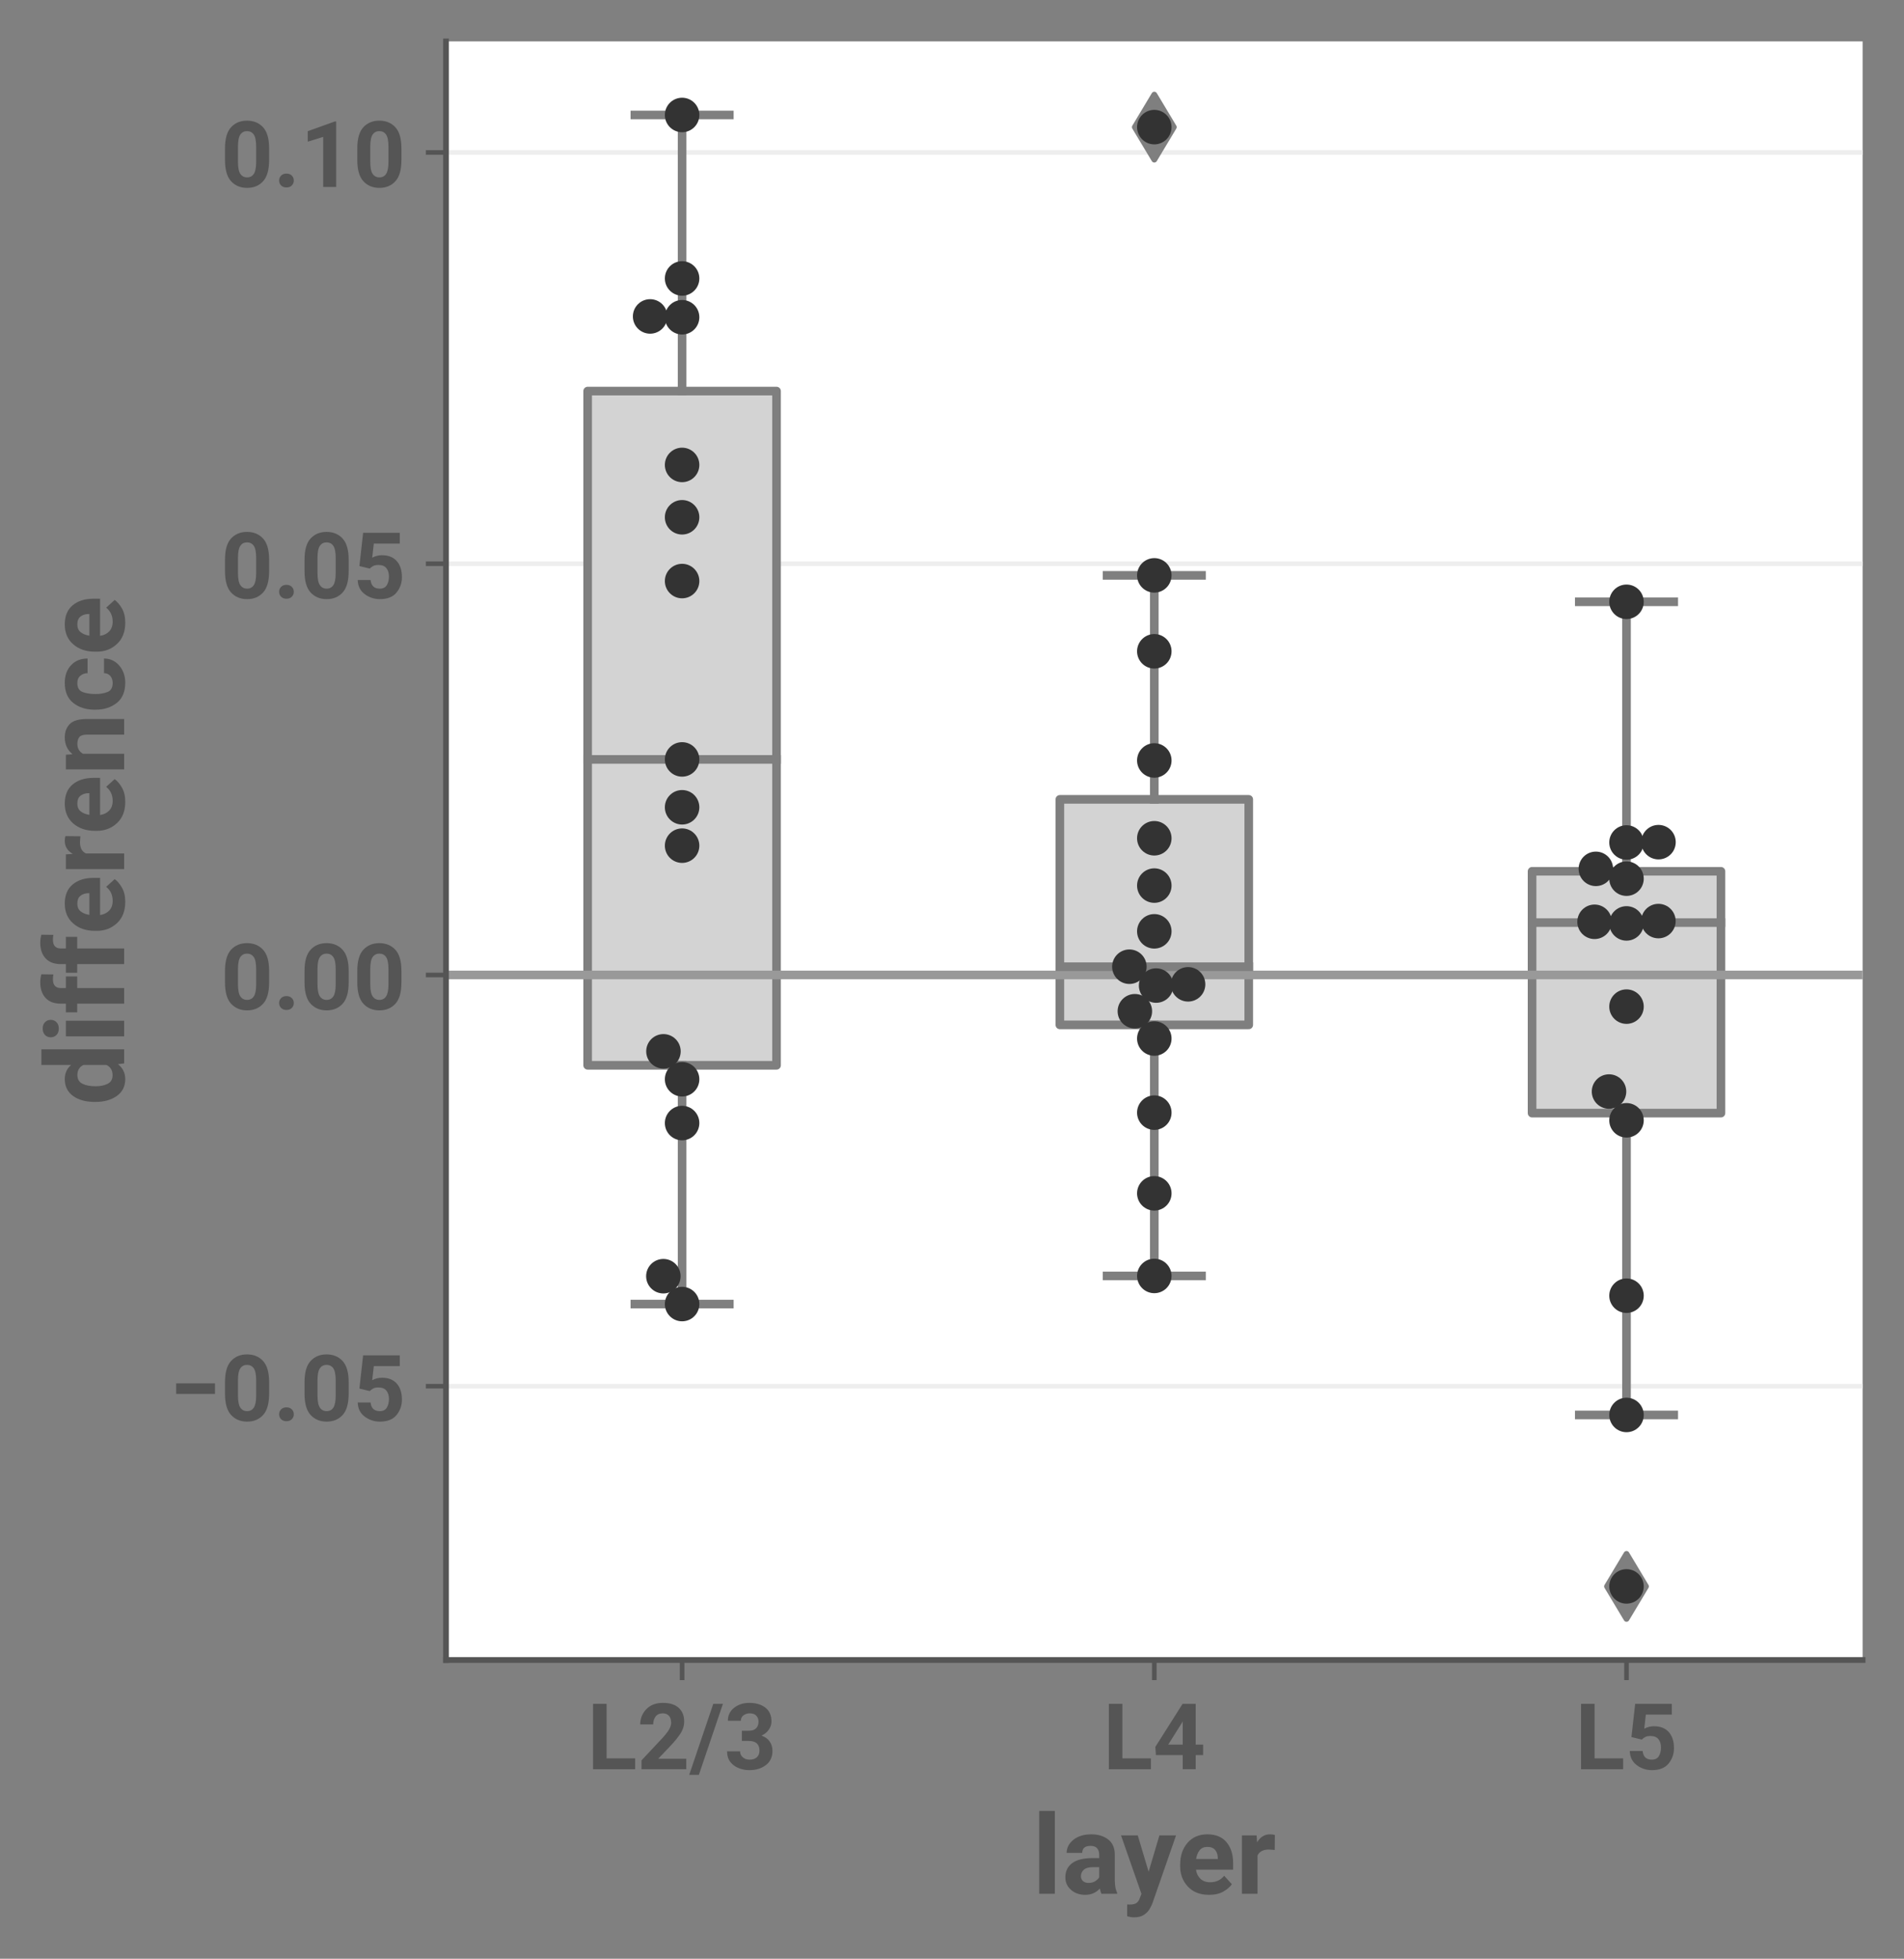 <?xml version="1.0" encoding="utf-8" standalone="no"?>
<!DOCTYPE svg PUBLIC "-//W3C//DTD SVG 1.1//EN"
  "http://www.w3.org/Graphics/SVG/1.1/DTD/svg11.dtd">
<!-- Created with matplotlib (https://matplotlib.org/) -->
<svg height="340.588pt" version="1.1" viewBox="0 0 331.228 340.588" width="331.228pt" xmlns="http://www.w3.org/2000/svg" xmlns:xlink="http://www.w3.org/1999/xlink">
 <rect x="0" y="0" width="331.228" height="340.588" fill="#808080" stroke="none"/>
 <defs>
  <style type="text/css">*{stroke-linecap:butt;stroke-linejoin:round;}</style>
 </defs>
 <g id="figure_1">
  <g id="patch_1">
   <path d="M 0 340.588 
L 331.228 340.588 
L 331.228 0 
L 0 0 
z
" style="fill:none;"/>
  </g>
  <g id="axes_1">
   <g id="patch_2">
    <path d="M 77.588 288.64 
L 324.027 288.64 
L 324.027 7.2 
L 77.588 7.2 
z
" style="fill:#ffffff;"/>
   </g>
   <g id="matplotlib.axis_1">
    <g id="xtick_1">
     <g id="line2d_1">
      <defs>
       <path d="M 0 0 
L 0 3.5 
" id="mce46483763" style="stroke:#555555;stroke-width:0.8;"/>
      </defs>
      <g>
       <use style="fill:#555555;stroke:#555555;stroke-width:0.8;" x="118.661" xlink:href="#mce46483763" y="288.64"/>
      </g>
     </g>
     <g id="text_1">
      <!-- L2/3 -->
      <g style="fill:#555555;" transform="translate(102.156 307.64)scale(0.16 -0.16)">
       <defs>
        <path d="M 52.094 11.812 
L 52.094 0 
L 6.344 0 
L 6.344 71.094 
L 21.047 71.094 
L 21.047 11.812 
z
" id="Roboto-Bold-76"/>
        <path d="M 53.562 11.375 
L 53.562 0 
L 4.891 0 
L 4.891 9.672 
L 27.875 34.188 
Q 33.062 39.891 35.078 43.625 
Q 37.109 47.359 37.109 50.531 
Q 37.109 55.281 34.734 58.016 
Q 32.375 60.75 27.938 60.75 
Q 22.906 60.75 20.234 57.328 
Q 17.578 53.906 17.578 48.734 
L 3.469 48.734 
Q 3.469 58.344 10.078 65.234 
Q 16.703 72.125 28.172 72.125 
Q 39.359 72.125 45.312 66.719 
Q 51.266 61.328 51.266 51.953 
Q 51.266 44.922 47.094 38.594 
Q 42.922 32.281 35.688 24.703 
L 23 11.375 
z
" id="Roboto-Bold-50"/>
        <path d="M 36.031 71.094 
L 9.859 -6.109 
L -0.641 -6.109 
L 25.531 71.094 
z
" id="Roboto-Bold-47"/>
        <path d="M 19.234 30.766 
L 19.234 41.844 
L 26.766 41.844 
Q 32.078 41.844 34.688 44.5 
Q 37.312 47.172 37.312 51.656 
Q 37.312 55.609 34.938 58.172 
Q 32.562 60.75 27.688 60.75 
Q 23.828 60.75 20.969 58.594 
Q 18.109 56.453 18.109 52.688 
L 4 52.688 
Q 4 61.469 10.781 66.797 
Q 17.578 72.125 27.297 72.125 
Q 38.094 72.125 44.75 66.969 
Q 51.422 61.812 51.422 51.859 
Q 51.422 47.266 48.578 43.094 
Q 45.75 38.922 40.578 36.531 
Q 46.531 34.422 49.5 30.094 
Q 52.484 25.781 52.484 19.969 
Q 52.484 9.969 45.281 4.484 
Q 38.094 -0.984 27.297 -0.984 
Q 21.297 -0.984 15.75 1.219 
Q 10.203 3.422 6.656 7.938 
Q 3.125 12.453 3.125 19.484 
L 17.281 19.484 
Q 17.281 15.531 20.234 12.969 
Q 23.188 10.406 27.688 10.406 
Q 32.719 10.406 35.547 13.078 
Q 38.375 15.766 38.375 20.172 
Q 38.375 30.766 26.656 30.766 
z
" id="Roboto-Bold-51"/>
       </defs>
       <use xlink:href="#Roboto-Bold-76"/>
       <use x="54.15" xlink:href="#Roboto-Bold-50"/>
       <use x="111.523" xlink:href="#Roboto-Bold-47"/>
       <use x="148.926" xlink:href="#Roboto-Bold-51"/>
      </g>
     </g>
    </g>
    <g id="xtick_2">
     <g id="line2d_2">
      <g>
       <use style="fill:#555555;stroke:#555555;stroke-width:0.8;" x="200.808" xlink:href="#mce46483763" y="288.64"/>
      </g>
     </g>
     <g id="text_2">
      <!-- L4 -->
      <g style="fill:#555555;" transform="translate(191.885 307.64)scale(0.16 -0.16)">
       <defs>
        <path d="M 2.734 24.266 
L 32.375 71.094 
L 46.625 71.094 
L 46.625 26.766 
L 54.688 26.766 
L 54.688 15.375 
L 46.625 15.375 
L 46.625 0 
L 32.516 0 
L 32.516 15.375 
L 3.375 15.375 
z
M 16.75 26.766 
L 32.516 26.766 
L 32.516 52 
L 31.547 50.297 
z
" id="Roboto-Bold-52"/>
       </defs>
       <use xlink:href="#Roboto-Bold-76"/>
       <use x="54.15" xlink:href="#Roboto-Bold-52"/>
      </g>
     </g>
    </g>
    <g id="xtick_3">
     <g id="line2d_3">
      <g>
       <use style="fill:#555555;stroke:#555555;stroke-width:0.8;" x="282.954" xlink:href="#mce46483763" y="288.64"/>
      </g>
     </g>
     <g id="text_3">
      <!-- L5 -->
      <g style="fill:#555555;" transform="translate(274.032 307.64)scale(0.16 -0.16)">
       <defs>
        <path d="M 18.219 32.234 
L 6.984 34.969 
L 11.031 71.094 
L 50.875 71.094 
L 50.875 59.375 
L 22.656 59.375 
L 20.906 44.047 
Q 25.781 46.734 31.547 46.734 
Q 41.891 46.734 47.547 40.422 
Q 53.219 34.125 53.219 22.859 
Q 53.219 13.375 47.359 6.188 
Q 41.5 -0.984 29.25 -0.984 
Q 20.016 -0.984 12.719 4.484 
Q 5.422 9.969 5.172 19.828 
L 19.141 19.828 
Q 20.062 10.406 29.156 10.406 
Q 34.469 10.406 36.781 14.234 
Q 39.109 18.062 39.109 23.641 
Q 39.109 29.25 36.328 32.688 
Q 33.547 36.141 27.688 36.141 
Q 23.828 36.141 21.719 34.891 
Q 19.625 33.641 18.219 32.234 
z
" id="Roboto-Bold-53"/>
       </defs>
       <use xlink:href="#Roboto-Bold-76"/>
       <use x="54.15" xlink:href="#Roboto-Bold-53"/>
      </g>
     </g>
    </g>
    <g id="text_4">
     <!-- layer -->
     <g style="fill:#555555;" transform="translate(179.596 329.29)scale(0.192 -0.192)">
      <defs>
       <path d="M 20.359 75 
L 20.359 0 
L 6.203 0 
L 6.203 75 
z
" id="Roboto-Bold-108"/>
       <path d="M 36.031 0 
Q 35.156 1.859 34.625 4.734 
Q 29.5 -0.984 21.297 -0.984 
Q 13.719 -0.984 8.547 3.484 
Q 3.375 7.953 3.375 14.844 
Q 3.375 23.141 9.516 27.703 
Q 15.672 32.281 27.734 32.281 
L 34.031 32.281 
L 34.031 35.359 
Q 34.031 39.016 32.156 41.188 
Q 30.281 43.359 26.219 43.359 
Q 18.656 43.359 18.656 37.016 
L 4.547 37.016 
Q 4.547 43.891 10.641 48.844 
Q 16.75 53.812 27 53.812 
Q 36.141 53.812 42.156 49.172 
Q 48.188 44.531 48.188 35.25 
L 48.188 11.719 
Q 48.297 4.688 50.297 0.828 
L 50.297 0 
z
M 24.359 9.812 
Q 27.938 9.812 30.438 11.391 
Q 32.953 12.984 34.031 14.891 
L 34.031 24.078 
L 28.266 24.078 
Q 22.656 24.078 20.062 21.703 
Q 17.484 19.344 17.484 15.875 
Q 17.484 13.234 19.312 11.516 
Q 21.141 9.812 24.359 9.812 
z
" id="Roboto-Bold-97"/>
       <path d="M 12.016 -21.344 
Q 9.281 -21.344 5.766 -20.406 
L 5.766 -9.719 
L 7.953 -9.766 
Q 12.109 -9.766 14.109 -8.422 
Q 16.109 -7.078 17.141 -4.156 
L 18.703 -0.094 
L 0.203 52.828 
L 15.375 52.828 
L 25.203 19.922 
L 34.969 52.828 
L 50.047 52.828 
L 28.906 -7.906 
Q 27.984 -10.547 26.172 -13.688 
Q 24.359 -16.844 20.969 -19.094 
Q 17.578 -21.344 12.016 -21.344 
z
" id="Roboto-Bold-121"/>
       <path d="M 50.391 8.594 
Q 47.859 4.984 42.672 2 
Q 37.5 -0.984 29.781 -0.984 
Q 17.484 -0.984 10.547 6.469 
Q 3.609 13.922 3.562 24.469 
L 3.562 26.516 
Q 3.562 38.484 10.219 46.141 
Q 16.891 53.812 28.219 53.812 
Q 39.594 53.812 45.547 46.672 
Q 51.516 39.547 51.516 27.828 
L 51.516 21.828 
L 17.875 21.828 
Q 18.609 16.703 21.922 13.547 
Q 25.25 10.406 30.672 10.406 
Q 38.719 10.406 43.406 16.312 
z
M 28.125 42.438 
Q 23.641 42.438 21.188 39.406 
Q 18.75 36.375 18.016 31.5 
L 37.641 31.5 
L 37.641 32.562 
Q 37.547 36.812 35.281 39.625 
Q 33.016 42.438 28.125 42.438 
z
" id="Roboto-Bold-101"/>
       <path d="M 30.031 40.047 
Q 22.078 40.047 19.578 34.625 
L 19.578 0 
L 5.422 0 
L 5.422 52.828 
L 18.75 52.828 
L 19.188 46.531 
Q 23.344 53.812 30.953 53.812 
Q 33.641 53.812 35.297 53.172 
L 35.156 39.656 
z
" id="Roboto-Bold-114"/>
      </defs>
      <use xlink:href="#Roboto-Bold-108"/>
      <use x="26.514" xlink:href="#Roboto-Bold-97"/>
      <use x="80.127" xlink:href="#Roboto-Bold-121"/>
      <use x="130.371" xlink:href="#Roboto-Bold-101"/>
      <use x="184.424" xlink:href="#Roboto-Bold-114"/>
     </g>
    </g>
   </g>
   <g id="matplotlib.axis_2">
    <g id="ytick_1">
     <g id="line2d_4">
      <path clip-path="url(#pd6c49b95e4)" d="M 77.588 241.038 
L 324.027 241.038 
" style="fill:none;stroke:#eeeeee;stroke-linecap:square;stroke-width:0.8;"/>
     </g>
     <g id="line2d_5">
      <defs>
       <path d="M 0 0 
L -3.5 0 
" id="mdaf7276d93" style="stroke:#555555;stroke-width:0.8;"/>
      </defs>
      <g>
       <use style="fill:#555555;stroke:#555555;stroke-width:0.8;" x="77.588" xlink:href="#mdaf7276d93" y="241.038"/>
      </g>
     </g>
     <g id="text_5">
      <!-- −0.05 -->
      <g style="fill:#555555;" transform="translate(29.5 247.038)scale(0.16 -0.16)">
       <defs>
        <path d="M 49.359 40.625 
L 49.359 29.109 
L 7.172 29.109 
L 7.172 40.625 
z
" id="Roboto-Bold-8722"/>
        <path d="M 52.688 29.438 
Q 52.688 13.375 46.094 6.188 
Q 39.5 -0.984 28.75 -0.984 
Q 18.016 -0.984 11.344 6.188 
Q 4.688 13.375 4.688 29.438 
L 4.688 41.797 
Q 4.688 57.812 11.297 64.938 
Q 17.922 72.078 28.656 72.078 
Q 39.359 72.078 46 64.984 
Q 52.641 57.906 52.688 42.047 
z
M 38.578 43.75 
Q 38.578 53.219 35.984 56.953 
Q 33.406 60.688 28.656 60.688 
Q 24.031 60.688 21.438 57.031 
Q 18.844 53.375 18.797 44.141 
L 18.797 27.547 
Q 18.797 18.016 21.406 14.203 
Q 24.031 10.406 28.766 10.406 
Q 33.406 10.406 35.969 14.141 
Q 38.531 17.875 38.578 27.156 
z
" id="Roboto-Bold-48"/>
        <path d="M 6.156 6.984 
Q 6.156 10.203 8.328 12.375 
Q 10.5 14.547 14.156 14.547 
Q 17.828 14.547 19.969 12.375 
Q 22.125 10.203 22.125 6.984 
Q 22.125 3.812 19.969 1.641 
Q 17.828 -0.531 14.156 -0.531 
Q 10.5 -0.531 8.328 1.641 
Q 6.156 3.812 6.156 6.984 
z
" id="Roboto-Bold-46"/>
       </defs>
       <use xlink:href="#Roboto-Bold-8722"/>
       <use x="55.566" xlink:href="#Roboto-Bold-48"/>
       <use x="112.939" xlink:href="#Roboto-Bold-46"/>
       <use x="142.041" xlink:href="#Roboto-Bold-48"/>
       <use x="199.414" xlink:href="#Roboto-Bold-53"/>
      </g>
     </g>
    </g>
    <g id="ytick_2">
     <g id="line2d_6">
      <path clip-path="url(#pd6c49b95e4)" d="M 77.588 169.529 
L 324.027 169.529 
" style="fill:none;stroke:#eeeeee;stroke-linecap:square;stroke-width:0.8;"/>
     </g>
     <g id="line2d_7">
      <g>
       <use style="fill:#555555;stroke:#555555;stroke-width:0.8;" x="77.588" xlink:href="#mdaf7276d93" y="169.529"/>
      </g>
     </g>
     <g id="text_6">
      <!-- 0.00 -->
      <g style="fill:#555555;" transform="translate(38.39 175.529)scale(0.16 -0.16)">
       <use xlink:href="#Roboto-Bold-48"/>
       <use x="57.373" xlink:href="#Roboto-Bold-46"/>
       <use x="86.475" xlink:href="#Roboto-Bold-48"/>
       <use x="143.848" xlink:href="#Roboto-Bold-48"/>
      </g>
     </g>
    </g>
    <g id="ytick_3">
     <g id="line2d_8">
      <path clip-path="url(#pd6c49b95e4)" d="M 77.588 98.021 
L 324.027 98.021 
" style="fill:none;stroke:#eeeeee;stroke-linecap:square;stroke-width:0.8;"/>
     </g>
     <g id="line2d_9">
      <g>
       <use style="fill:#555555;stroke:#555555;stroke-width:0.8;" x="77.588" xlink:href="#mdaf7276d93" y="98.021"/>
      </g>
     </g>
     <g id="text_7">
      <!-- 0.05 -->
      <g style="fill:#555555;" transform="translate(38.39 104.021)scale(0.16 -0.16)">
       <use xlink:href="#Roboto-Bold-48"/>
       <use x="57.373" xlink:href="#Roboto-Bold-46"/>
       <use x="86.475" xlink:href="#Roboto-Bold-48"/>
       <use x="143.848" xlink:href="#Roboto-Bold-53"/>
      </g>
     </g>
    </g>
    <g id="ytick_4">
     <g id="line2d_10">
      <path clip-path="url(#pd6c49b95e4)" d="M 77.588 26.512 
L 324.027 26.512 
" style="fill:none;stroke:#eeeeee;stroke-linecap:square;stroke-width:0.8;"/>
     </g>
     <g id="line2d_11">
      <g>
       <use style="fill:#555555;stroke:#555555;stroke-width:0.8;" x="77.588" xlink:href="#mdaf7276d93" y="26.512"/>
      </g>
     </g>
     <g id="text_8">
      <!-- 0.10 -->
      <g style="fill:#555555;" transform="translate(38.39 32.512)scale(0.16 -0.16)">
       <defs>
        <path d="M 39.109 71.188 
L 39.109 0 
L 25 0 
L 25 54.438 
L 8.203 49.219 
L 8.203 60.641 
L 37.594 71.188 
z
" id="Roboto-Bold-49"/>
       </defs>
       <use xlink:href="#Roboto-Bold-48"/>
       <use x="57.373" xlink:href="#Roboto-Bold-46"/>
       <use x="86.475" xlink:href="#Roboto-Bold-49"/>
       <use x="143.848" xlink:href="#Roboto-Bold-48"/>
      </g>
     </g>
    </g>
    <g id="text_9">
     <!-- difference -->
     <g style="fill:#555555;" transform="translate(21.6 192.221)rotate(-90)scale(0.192 -0.192)">
      <defs>
       <path d="M 38.094 0 
L 37.406 5.609 
Q 32.172 -0.984 23.875 -0.984 
Q 14.062 -0.984 8.641 6.641 
Q 3.219 14.266 3.219 25.781 
L 3.219 26.812 
Q 3.219 38.875 8.641 46.344 
Q 14.062 53.812 23.969 53.812 
Q 31.688 53.812 36.672 48.094 
L 36.672 75 
L 50.828 75 
L 50.828 0 
z
M 17.391 25.781 
Q 17.391 19.438 19.625 14.969 
Q 21.875 10.5 27.438 10.5 
Q 33.891 10.5 36.672 15.969 
L 36.672 36.922 
Q 33.984 42.391 27.547 42.391 
Q 22.016 42.391 19.703 37.891 
Q 17.391 33.406 17.391 25.781 
z
" id="Roboto-Bold-100"/>
       <path d="M 5.328 66.5 
Q 5.328 69.672 7.469 71.75 
Q 9.625 73.828 13.234 73.828 
Q 16.844 73.828 18.984 71.75 
Q 21.141 69.672 21.141 66.5 
Q 21.141 63.375 18.984 61.297 
Q 16.844 59.234 13.234 59.234 
Q 9.625 59.234 7.469 61.297 
Q 5.328 63.375 5.328 66.5 
z
M 20.359 52.828 
L 20.359 0 
L 6.203 0 
L 6.203 52.828 
z
" id="Roboto-Bold-105"/>
       <path d="M 33.938 42.531 
L 23.438 42.531 
L 23.438 0 
L 9.281 0 
L 9.281 42.531 
L 1.422 42.531 
L 1.422 52.828 
L 9.281 52.828 
L 9.281 57.422 
Q 9.281 66.453 14.5 71.234 
Q 19.734 76.031 28.656 76.031 
Q 32.078 76.031 35.891 75.047 
L 35.75 64.109 
Q 33.891 64.547 31.391 64.547 
Q 23.578 64.547 23.438 57.672 
L 23.438 52.828 
L 33.938 52.828 
z
" id="Roboto-Bold-102"/>
       <path d="M 28.219 42.391 
Q 22.219 42.391 19.281 37.312 
L 19.281 0 
L 5.172 0 
L 5.172 52.828 
L 18.406 52.828 
L 18.891 46.781 
Q 24.562 53.812 34.078 53.812 
Q 41.547 53.812 46.141 49.359 
Q 50.734 44.922 50.781 33.891 
L 50.781 0 
L 36.625 0 
L 36.625 33.688 
Q 36.625 38.766 34.453 40.578 
Q 32.281 42.391 28.219 42.391 
z
" id="Roboto-Bold-110"/>
       <path d="M 27.391 10.406 
Q 31.25 10.406 33.734 12.531 
Q 36.234 14.656 36.281 18.266 
L 49.562 18.266 
Q 49.469 9.859 43.141 4.438 
Q 36.812 -0.984 27.641 -0.984 
Q 15.375 -0.984 9.297 6.75 
Q 3.219 14.5 3.219 25.734 
L 3.219 27.094 
Q 3.219 38.281 9.266 46.047 
Q 15.328 53.812 27.594 53.812 
Q 37.312 53.812 43.391 48.234 
Q 49.469 42.672 49.562 33.156 
L 36.281 33.156 
Q 36.234 37.016 33.938 39.719 
Q 31.641 42.438 27.344 42.438 
Q 21.188 42.438 19.281 37.812 
Q 17.391 33.203 17.391 25.734 
Q 17.391 19.625 19.266 15.016 
Q 21.141 10.406 27.391 10.406 
z
" id="Roboto-Bold-99"/>
      </defs>
      <use xlink:href="#Roboto-Bold-100"/>
      <use x="56.396" xlink:href="#Roboto-Bold-105"/>
      <use x="82.91" xlink:href="#Roboto-Bold-102"/>
      <use x="118.75" xlink:href="#Roboto-Bold-102"/>
      <use x="154.59" xlink:href="#Roboto-Bold-101"/>
      <use x="208.643" xlink:href="#Roboto-Bold-114"/>
      <use x="245.166" xlink:href="#Roboto-Bold-101"/>
      <use x="299.219" xlink:href="#Roboto-Bold-110"/>
      <use x="355.225" xlink:href="#Roboto-Bold-99"/>
      <use x="407.422" xlink:href="#Roboto-Bold-101"/>
     </g>
    </g>
   </g>
   <g id="patch_3">
    <path clip-path="url(#pd6c49b95e4)" d="M 102.231 185.237 
L 135.09 185.237 
L 135.09 68.002 
L 102.231 68.002 
L 102.231 185.237 
z
" style="fill:#d3d3d3;stroke:#7f7f7f;stroke-linejoin:miter;stroke-width:1.5;"/>
   </g>
   <g id="patch_4">
    <path clip-path="url(#pd6c49b95e4)" d="M 184.378 178.209 
L 217.237 178.209 
L 217.237 138.995 
L 184.378 138.995 
L 184.378 178.209 
z
" style="fill:#d3d3d3;stroke:#7f7f7f;stroke-linejoin:miter;stroke-width:1.5;"/>
   </g>
   <g id="patch_5">
    <path clip-path="url(#pd6c49b95e4)" d="M 266.525 193.551 
L 299.384 193.551 
L 299.384 151.504 
L 266.525 151.504 
L 266.525 193.551 
z
" style="fill:#d3d3d3;stroke:#7f7f7f;stroke-linejoin:miter;stroke-width:1.5;"/>
   </g>
   <g id="line2d_12">
    <path clip-path="url(#pd6c49b95e4)" d="M 77.588 169.529 
L 324.027 169.529 
" style="fill:none;stroke:#999999;stroke-linecap:square;stroke-width:1.5;"/>
   </g>
   <g id="line2d_13">
    <path clip-path="url(#pd6c49b95e4)" d="M 118.661 185.237 
L 118.661 226.752 
" style="fill:none;stroke:#7f7f7f;stroke-linecap:square;stroke-width:1.5;"/>
   </g>
   <g id="line2d_14">
    <path clip-path="url(#pd6c49b95e4)" d="M 118.661 68.002 
L 118.661 19.993 
" style="fill:none;stroke:#7f7f7f;stroke-linecap:square;stroke-width:1.5;"/>
   </g>
   <g id="line2d_15">
    <path clip-path="url(#pd6c49b95e4)" d="M 110.446 226.752 
L 126.876 226.752 
" style="fill:none;stroke:#7f7f7f;stroke-linecap:square;stroke-width:1.5;"/>
   </g>
   <g id="line2d_16">
    <path clip-path="url(#pd6c49b95e4)" d="M 110.446 19.993 
L 126.876 19.993 
" style="fill:none;stroke:#7f7f7f;stroke-linecap:square;stroke-width:1.5;"/>
   </g>
   <g id="line2d_17"/>
   <g id="line2d_18">
    <path clip-path="url(#pd6c49b95e4)" d="M 200.808 178.209 
L 200.808 221.863 
" style="fill:none;stroke:#7f7f7f;stroke-linecap:square;stroke-width:1.5;"/>
   </g>
   <g id="line2d_19">
    <path clip-path="url(#pd6c49b95e4)" d="M 200.808 138.995 
L 200.808 100.046 
" style="fill:none;stroke:#7f7f7f;stroke-linecap:square;stroke-width:1.5;"/>
   </g>
   <g id="line2d_20">
    <path clip-path="url(#pd6c49b95e4)" d="M 192.593 221.863 
L 209.022 221.863 
" style="fill:none;stroke:#7f7f7f;stroke-linecap:square;stroke-width:1.5;"/>
   </g>
   <g id="line2d_21">
    <path clip-path="url(#pd6c49b95e4)" d="M 192.593 100.046 
L 209.022 100.046 
" style="fill:none;stroke:#7f7f7f;stroke-linecap:square;stroke-width:1.5;"/>
   </g>
   <g id="line2d_22">
    <defs>
     <path d="M -0 5.657 
L 3.394 0 
L 0 -5.657 
L -3.394 -0 
z
" id="m3c306f5949" style="stroke:#7f7f7f;stroke-linejoin:miter;"/>
    </defs>
    <g clip-path="url(#pd6c49b95e4)">
     <use style="fill:#7f7f7f;stroke:#7f7f7f;stroke-linejoin:miter;" x="200.808" xlink:href="#m3c306f5949" y="22.105"/>
    </g>
   </g>
   <g id="line2d_23">
    <path clip-path="url(#pd6c49b95e4)" d="M 282.954 193.551 
L 282.954 246.036 
" style="fill:none;stroke:#7f7f7f;stroke-linecap:square;stroke-width:1.5;"/>
   </g>
   <g id="line2d_24">
    <path clip-path="url(#pd6c49b95e4)" d="M 282.954 151.504 
L 282.954 104.643 
" style="fill:none;stroke:#7f7f7f;stroke-linecap:square;stroke-width:1.5;"/>
   </g>
   <g id="line2d_25">
    <path clip-path="url(#pd6c49b95e4)" d="M 274.74 246.036 
L 291.169 246.036 
" style="fill:none;stroke:#7f7f7f;stroke-linecap:square;stroke-width:1.5;"/>
   </g>
   <g id="line2d_26">
    <path clip-path="url(#pd6c49b95e4)" d="M 274.74 104.643 
L 291.169 104.643 
" style="fill:none;stroke:#7f7f7f;stroke-linecap:square;stroke-width:1.5;"/>
   </g>
   <g id="line2d_27">
    <g clip-path="url(#pd6c49b95e4)">
     <use style="fill:#7f7f7f;stroke:#7f7f7f;stroke-linejoin:miter;" x="282.954" xlink:href="#m3c306f5949" y="275.847"/>
    </g>
   </g>
   <g id="line2d_28">
    <path clip-path="url(#pd6c49b95e4)" d="M 102.231 132.049 
L 135.09 132.049 
" style="fill:none;stroke:#7f7f7f;stroke-linecap:square;stroke-width:1.5;"/>
   </g>
   <g id="line2d_29">
    <path clip-path="url(#pd6c49b95e4)" d="M 184.378 168.093 
L 217.237 168.093 
" style="fill:none;stroke:#7f7f7f;stroke-linecap:square;stroke-width:1.5;"/>
   </g>
   <g id="line2d_30">
    <path clip-path="url(#pd6c49b95e4)" d="M 266.525 160.424 
L 299.384 160.424 
" style="fill:none;stroke:#7f7f7f;stroke-linecap:square;stroke-width:1.5;"/>
   </g>
   <g id="patch_6">
    <path d="M 77.588 288.64 
L 77.588 7.2 
" style="fill:none;stroke:#555555;stroke-linecap:square;stroke-linejoin:miter;"/>
   </g>
   <g id="patch_7">
    <path d="M 77.588 288.64 
L 324.027 288.64 
" style="fill:none;stroke:#555555;stroke-linecap:square;stroke-linejoin:miter;"/>
   </g>
   <g id="PathCollection_1">
    <defs>
     <path d="M 0 3 
C 0.796 3 1.559 2.684 2.121 2.121 
C 2.684 1.559 3 0.796 3 -0 
C 3 -0.796 2.684 -1.559 2.121 -2.121 
C 1.559 -2.684 0.796 -3 0 -3 
C -0.796 -3 -1.559 -2.684 -2.121 -2.121 
C -2.684 -1.559 -3 -0.796 -3 0 
C -3 0.796 -2.684 1.559 -2.121 2.121 
C -1.559 2.684 -0.796 3 0 3 
z
" id="C0_0_9c63fb4dab"/>
    </defs>
    <g clip-path="url(#pd6c49b95e4)">
     <use style="fill:#333333;" x="118.661" xlink:href="#C0_0_9c63fb4dab" y="226.752"/>
    </g>
    <g clip-path="url(#pd6c49b95e4)">
     <use style="fill:#333333;" x="115.403" xlink:href="#C0_0_9c63fb4dab" y="221.908"/>
    </g>
    <g clip-path="url(#pd6c49b95e4)">
     <use style="fill:#333333;" x="118.661" xlink:href="#C0_0_9c63fb4dab" y="195.281"/>
    </g>
    <g clip-path="url(#pd6c49b95e4)">
     <use style="fill:#333333;" x="118.661" xlink:href="#C0_0_9c63fb4dab" y="187.664"/>
    </g>
    <g clip-path="url(#pd6c49b95e4)">
     <use style="fill:#333333;" x="115.417" xlink:href="#C0_0_9c63fb4dab" y="182.809"/>
    </g>
    <g clip-path="url(#pd6c49b95e4)">
     <use style="fill:#333333;" x="118.661" xlink:href="#C0_0_9c63fb4dab" y="147.047"/>
    </g>
    <g clip-path="url(#pd6c49b95e4)">
     <use style="fill:#333333;" x="118.661" xlink:href="#C0_0_9c63fb4dab" y="140.373"/>
    </g>
    <g clip-path="url(#pd6c49b95e4)">
     <use style="fill:#333333;" x="118.661" xlink:href="#C0_0_9c63fb4dab" y="132.049"/>
    </g>
    <g clip-path="url(#pd6c49b95e4)">
     <use style="fill:#333333;" x="118.661" xlink:href="#C0_0_9c63fb4dab" y="101.037"/>
    </g>
    <g clip-path="url(#pd6c49b95e4)">
     <use style="fill:#333333;" x="118.661" xlink:href="#C0_0_9c63fb4dab" y="89.946"/>
    </g>
    <g clip-path="url(#pd6c49b95e4)">
     <use style="fill:#333333;" x="118.661" xlink:href="#C0_0_9c63fb4dab" y="80.842"/>
    </g>
    <g clip-path="url(#pd6c49b95e4)">
     <use style="fill:#333333;" x="118.661" xlink:href="#C0_0_9c63fb4dab" y="55.163"/>
    </g>
    <g clip-path="url(#pd6c49b95e4)">
     <use style="fill:#333333;" x="113.098" xlink:href="#C0_0_9c63fb4dab" y="55.023"/>
    </g>
    <g clip-path="url(#pd6c49b95e4)">
     <use style="fill:#333333;" x="118.661" xlink:href="#C0_0_9c63fb4dab" y="48.419"/>
    </g>
    <g clip-path="url(#pd6c49b95e4)">
     <use style="fill:#333333;" x="118.661" xlink:href="#C0_0_9c63fb4dab" y="19.993"/>
    </g>
   </g>
   <g id="PathCollection_2">
    <defs>
     <path d="M 0 3 
C 0.796 3 1.559 2.684 2.121 2.121 
C 2.684 1.559 3 0.796 3 -0 
C 3 -0.796 2.684 -1.559 2.121 -2.121 
C 1.559 -2.684 0.796 -3 0 -3 
C -0.796 -3 -1.559 -2.684 -2.121 -2.121 
C -2.684 -1.559 -3 -0.796 -3 0 
C -3 0.796 -2.684 1.559 -2.121 2.121 
C -1.559 2.684 -0.796 3 0 3 
z
" id="C1_0_152c57d172"/>
    </defs>
    <g clip-path="url(#pd6c49b95e4)">
     <use style="fill:#333333;" x="200.808" xlink:href="#C1_0_152c57d172" y="221.863"/>
    </g>
    <g clip-path="url(#pd6c49b95e4)">
     <use style="fill:#333333;" x="200.808" xlink:href="#C1_0_152c57d172" y="207.5"/>
    </g>
    <g clip-path="url(#pd6c49b95e4)">
     <use style="fill:#333333;" x="200.808" xlink:href="#C1_0_152c57d172" y="193.467"/>
    </g>
    <g clip-path="url(#pd6c49b95e4)">
     <use style="fill:#333333;" x="200.808" xlink:href="#C1_0_152c57d172" y="180.581"/>
    </g>
    <g clip-path="url(#pd6c49b95e4)">
     <use style="fill:#333333;" x="197.425" xlink:href="#C1_0_152c57d172" y="175.836"/>
    </g>
    <g clip-path="url(#pd6c49b95e4)">
     <use style="fill:#333333;" x="201.124" xlink:href="#C1_0_152c57d172" y="171.372"/>
    </g>
    <g clip-path="url(#pd6c49b95e4)">
     <use style="fill:#333333;" x="206.685" xlink:href="#C1_0_152c57d172" y="171.157"/>
    </g>
    <g clip-path="url(#pd6c49b95e4)">
     <use style="fill:#333333;" x="196.471" xlink:href="#C1_0_152c57d172" y="168.093"/>
    </g>
    <g clip-path="url(#pd6c49b95e4)">
     <use style="fill:#333333;" x="200.808" xlink:href="#C1_0_152c57d172" y="161.942"/>
    </g>
    <g clip-path="url(#pd6c49b95e4)">
     <use style="fill:#333333;" x="200.808" xlink:href="#C1_0_152c57d172" y="153.987"/>
    </g>
    <g clip-path="url(#pd6c49b95e4)">
     <use style="fill:#333333;" x="200.808" xlink:href="#C1_0_152c57d172" y="145.76"/>
    </g>
    <g clip-path="url(#pd6c49b95e4)">
     <use style="fill:#333333;" x="200.808" xlink:href="#C1_0_152c57d172" y="132.231"/>
    </g>
    <g clip-path="url(#pd6c49b95e4)">
     <use style="fill:#333333;" x="200.808" xlink:href="#C1_0_152c57d172" y="113.251"/>
    </g>
    <g clip-path="url(#pd6c49b95e4)">
     <use style="fill:#333333;" x="200.808" xlink:href="#C1_0_152c57d172" y="100.046"/>
    </g>
    <g clip-path="url(#pd6c49b95e4)">
     <use style="fill:#333333;" x="200.808" xlink:href="#C1_0_152c57d172" y="22.105"/>
    </g>
   </g>
   <g id="PathCollection_3">
    <defs>
     <path d="M 0 3 
C 0.796 3 1.559 2.684 2.121 2.121 
C 2.684 1.559 3 0.796 3 -0 
C 3 -0.796 2.684 -1.559 2.121 -2.121 
C 1.559 -2.684 0.796 -3 0 -3 
C -0.796 -3 -1.559 -2.684 -2.121 -2.121 
C -2.684 -1.559 -3 -0.796 -3 0 
C -3 0.796 -2.684 1.559 -2.121 2.121 
C -1.559 2.684 -0.796 3 0 3 
z
" id="C2_0_b9860b0453"/>
    </defs>
    <g clip-path="url(#pd6c49b95e4)">
     <use style="fill:#333333;" x="282.954" xlink:href="#C2_0_b9860b0453" y="275.847"/>
    </g>
    <g clip-path="url(#pd6c49b95e4)">
     <use style="fill:#333333;" x="282.954" xlink:href="#C2_0_b9860b0453" y="246.036"/>
    </g>
    <g clip-path="url(#pd6c49b95e4)">
     <use style="fill:#333333;" x="282.954" xlink:href="#C2_0_b9860b0453" y="225.298"/>
    </g>
    <g clip-path="url(#pd6c49b95e4)">
     <use style="fill:#333333;" x="282.954" xlink:href="#C2_0_b9860b0453" y="194.802"/>
    </g>
    <g clip-path="url(#pd6c49b95e4)">
     <use style="fill:#333333;" x="279.912" xlink:href="#C2_0_b9860b0453" y="189.799"/>
    </g>
    <g clip-path="url(#pd6c49b95e4)">
     <use style="fill:#333333;" x="282.954" xlink:href="#C2_0_b9860b0453" y="175.034"/>
    </g>
    <g clip-path="url(#pd6c49b95e4)">
     <use style="fill:#333333;" x="282.954" xlink:href="#C2_0_b9860b0453" y="160.565"/>
    </g>
    <g clip-path="url(#pd6c49b95e4)">
     <use style="fill:#333333;" x="277.396" xlink:href="#C2_0_b9860b0453" y="160.284"/>
    </g>
    <g clip-path="url(#pd6c49b95e4)">
     <use style="fill:#333333;" x="288.506" xlink:href="#C2_0_b9860b0453" y="160.159"/>
    </g>
    <g clip-path="url(#pd6c49b95e4)">
     <use style="fill:#333333;" x="282.954" xlink:href="#C2_0_b9860b0453" y="152.785"/>
    </g>
    <g clip-path="url(#pd6c49b95e4)">
     <use style="fill:#333333;" x="277.622" xlink:href="#C2_0_b9860b0453" y="151.077"/>
    </g>
    <g clip-path="url(#pd6c49b95e4)">
     <use style="fill:#333333;" x="282.954" xlink:href="#C2_0_b9860b0453" y="146.491"/>
    </g>
    <g clip-path="url(#pd6c49b95e4)">
     <use style="fill:#333333;" x="288.519" xlink:href="#C2_0_b9860b0453" y="146.436"/>
    </g>
    <g clip-path="url(#pd6c49b95e4)">
     <use style="fill:#333333;" x="282.954" xlink:href="#C2_0_b9860b0453" y="104.643"/>
    </g>
   </g>
  </g>
 </g>
 <defs>
  <clipPath id="pd6c49b95e4">
   <rect height="281.44" width="246.44" x="77.588" y="7.2"/>
  </clipPath>
 </defs>
</svg>
